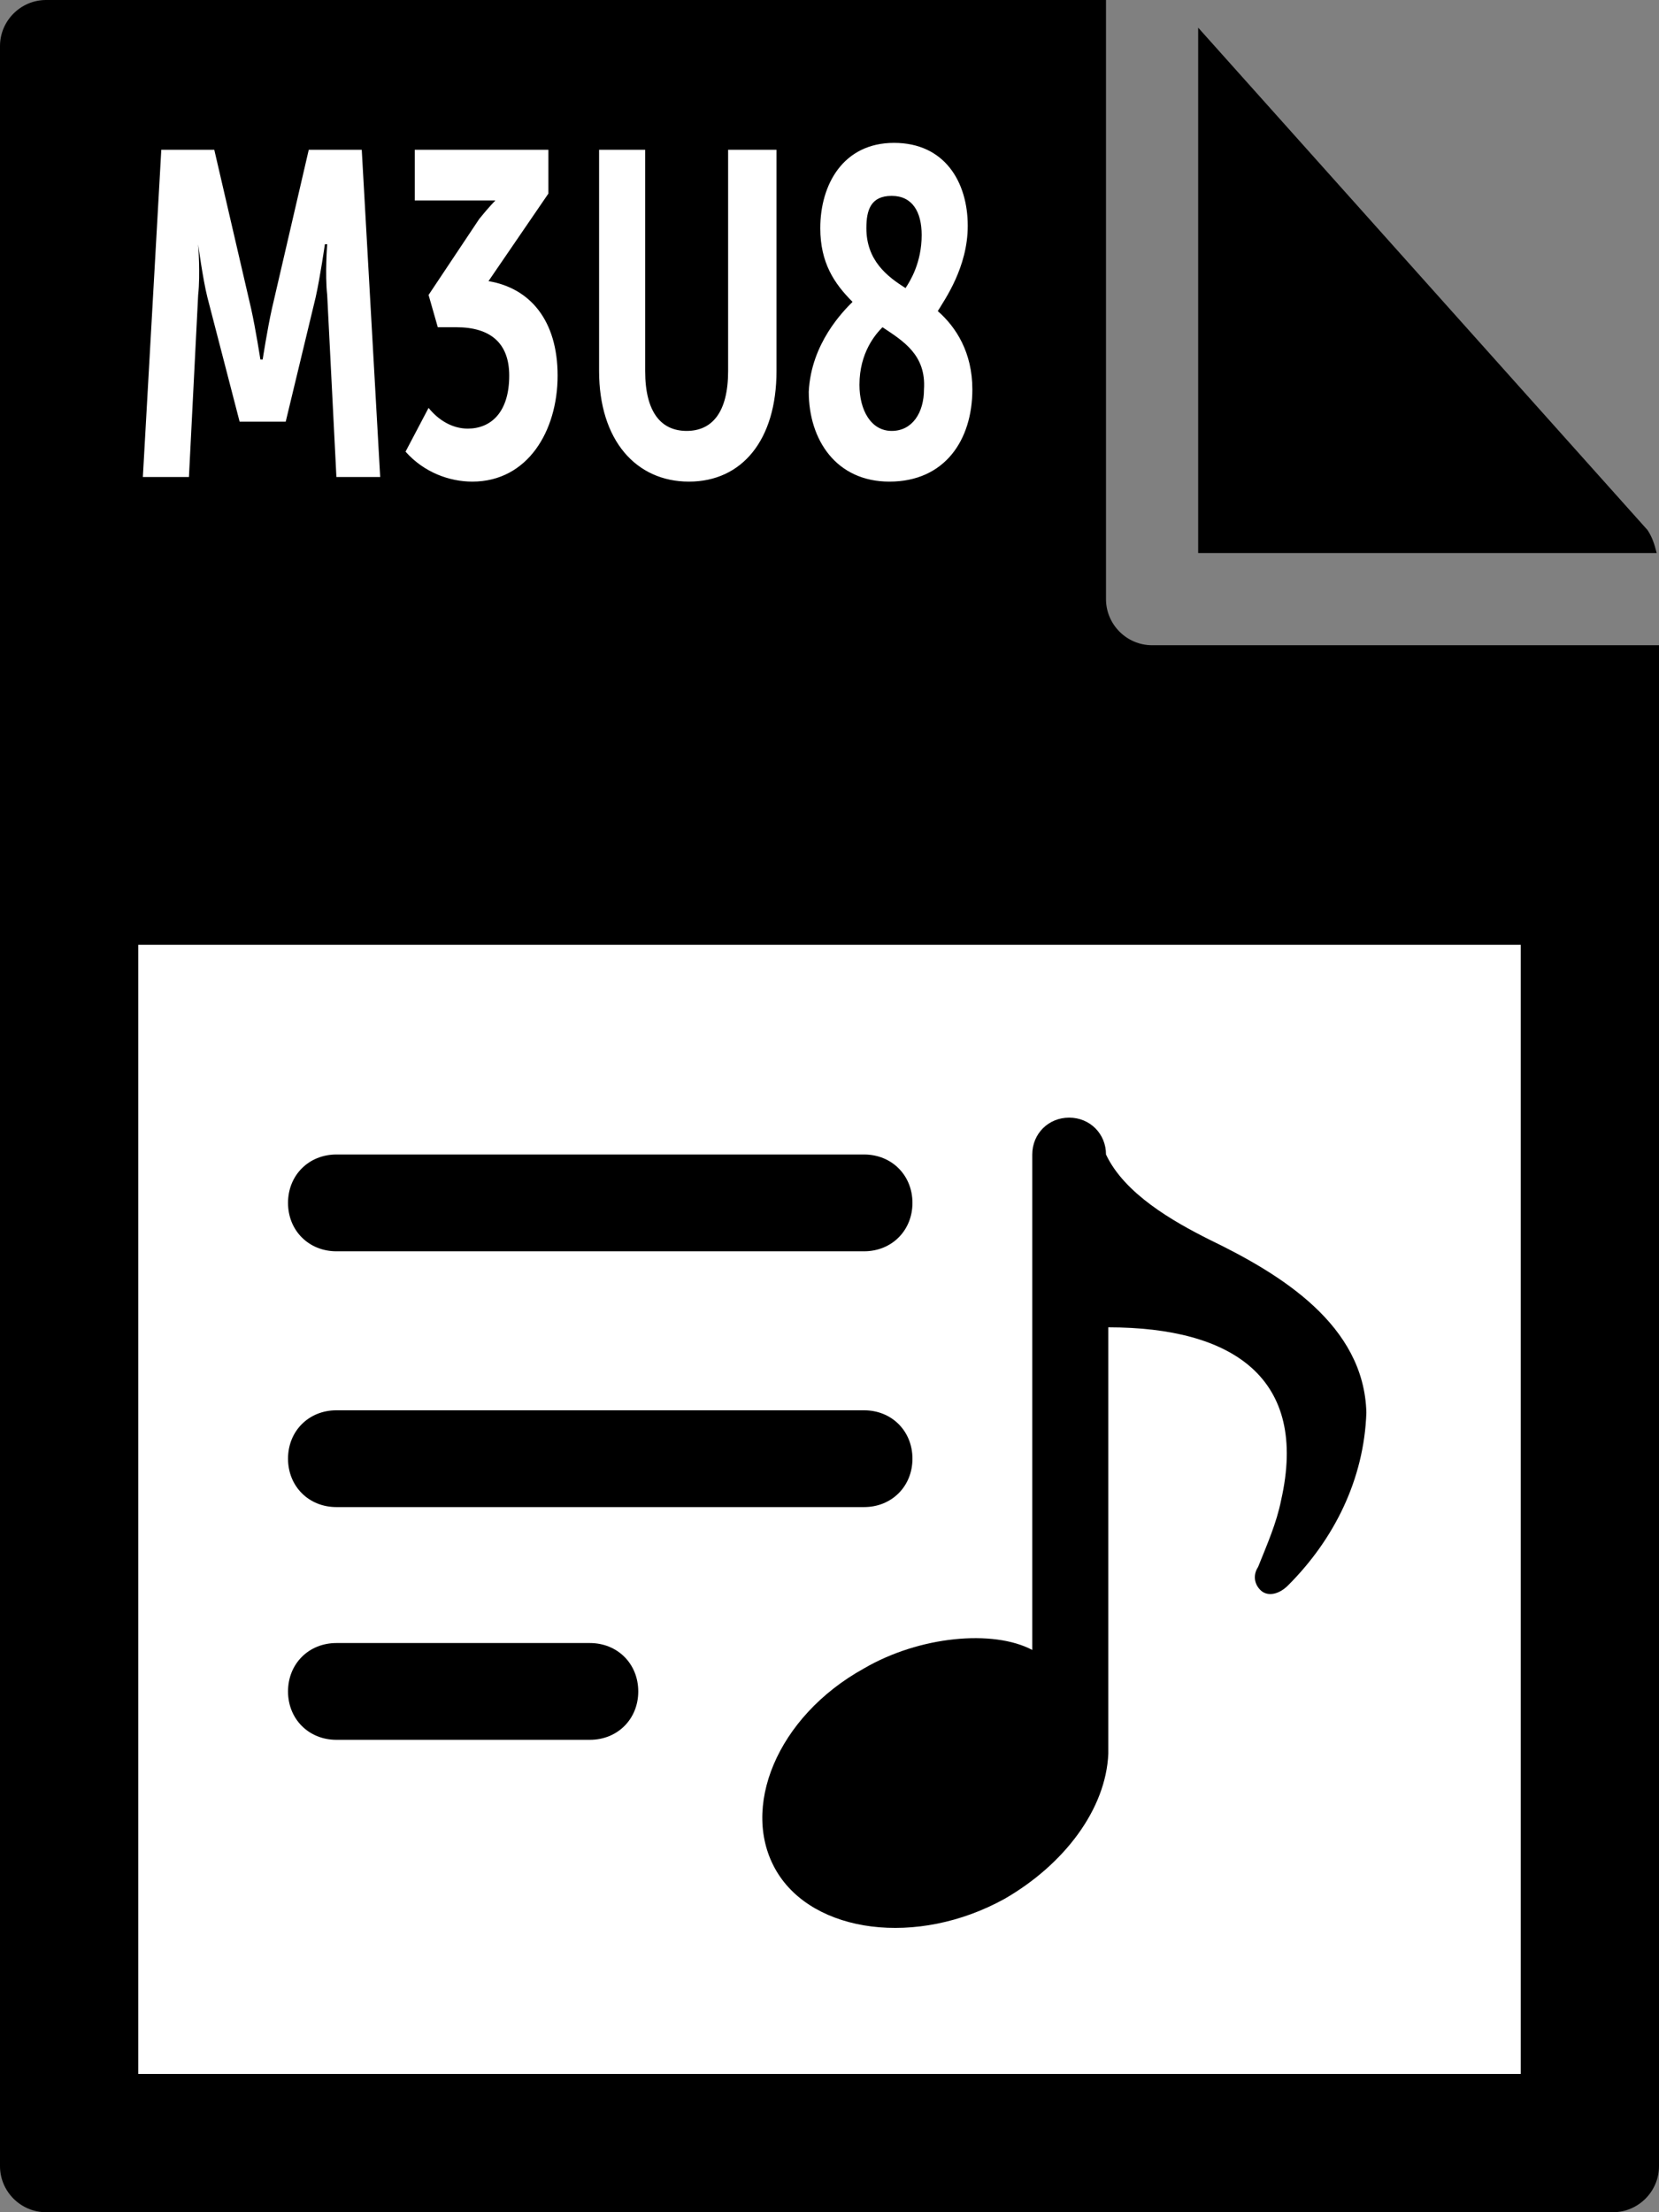 <svg fill="currentColor" xmlns="http://www.w3.org/2000/svg" viewBox="0 0 72 96"><rect x="0" y="0" width="72" height="96" fill="#808080" stroke="none"/><path d="M0 2v92c0 1.1.9 2 2 2h68c1.1 0 2-.9 2-2V28H50c-1.1 0-2-.9-2-2V0H2C.9 0 0 .9 0 2z"/><path d="M71.9 24c-.1-.4-.2-.7-.4-1L52 1.2V24h19.9z"/><path d="M6 41h60v49H6V41zM7 6.5h2.3l1.6 6.9c.2.9.4 2.2.4 2.2h.1s.2-1.3.4-2.2l1.6-6.9h2.3l.8 14.2h-1.9l-.4-7.9c-.1-.9 0-2.2 0-2.2h-.1s-.2 1.4-.4 2.3l-1.3 5.4h-2L9 12.9c-.2-.8-.4-2.3-.4-2.3s.1 1.3 0 2.2l-.4 7.9h-2L7 6.5zm11.6 11.2c.4.5 1 .9 1.7.9 1 0 1.8-.7 1.8-2.3 0-1.4-.8-2.1-2.3-2.1H19l-.4-1.4 2.2-3.3c.4-.5.7-.8.7-.8H18V6.5h5.8v1.9l-2.6 3.8c1.8.3 3 1.7 3 4.1 0 2.4-1.3 4.6-3.7 4.6-1 0-2.1-.4-2.9-1.3l1-1.9zm7.3-11.2H28v9.6c0 1.8.7 2.6 1.8 2.6s1.8-.8 1.8-2.6V6.5h2.1v9.6c0 3-1.5 4.8-3.8 4.8S26 19.1 26 16.1V6.5zM37 13.1c-.8-.8-1.4-1.7-1.4-3.2 0-1.9 1-3.7 3.2-3.7S42 7.9 42 9.8c0 1.8-1 3.2-1.3 3.7.8.7 1.5 1.8 1.5 3.4 0 2.2-1.2 4-3.6 4-2.3 0-3.5-1.8-3.5-3.9.1-2.1 1.5-3.5 1.9-3.9zm1.3 1.1c-.3.3-1 1.1-1 2.5 0 1.1.5 2 1.4 2 .9 0 1.4-.8 1.4-1.8.1-1.5-.9-2.1-1.8-2.7zm1-1.7c.2-.3.7-1.1.7-2.3 0-1-.4-1.7-1.3-1.7s-1.1.6-1.1 1.4c0 1.4.9 2.1 1.7 2.6z" fill="#fff"/><path d="M14.6 54.3h22.9c1.2 0 2.1-.9 2.1-2.1s-.9-2.1-2.1-2.1H14.6c-1.2 0-2.1.9-2.1 2.1s.9 2.1 2.1 2.1zm0 11.1h22.9c1.2 0 2.1-.9 2.1-2.1s-.9-2.1-2.1-2.1H14.6c-1.2 0-2.1.9-2.1 2.1s.9 2.1 2.1 2.1zm11 5.9h-11c-1.2 0-2.1.9-2.1 2.1s.9 2.1 2.1 2.1h11c1.2 0 2.1-.9 2.1-2.1s-.9-2.1-2.1-2.1z"/><path d="M52.5 53.8c-1.6-.8-3.7-2-4.5-3.7 0-.9-.7-1.6-1.6-1.6-.9 0-1.6.7-1.6 1.6v21.5c-1.7-.9-4.9-.6-7.3.8-3.8 2.1-5.4 6.1-3.8 8.8s6.1 3.3 9.9 1.2c2.6-1.5 4.4-3.9 4.5-6.3V57.6c5.4 0 8.7 2.2 7.5 7.5-.2 1-.6 1.9-1 2.9-.2.3-.2.7.1 1s.8.2 1.2-.2c2-2 3.3-4.6 3.4-7.5-.1-3.8-3.7-6-6.8-7.5z"/></svg>